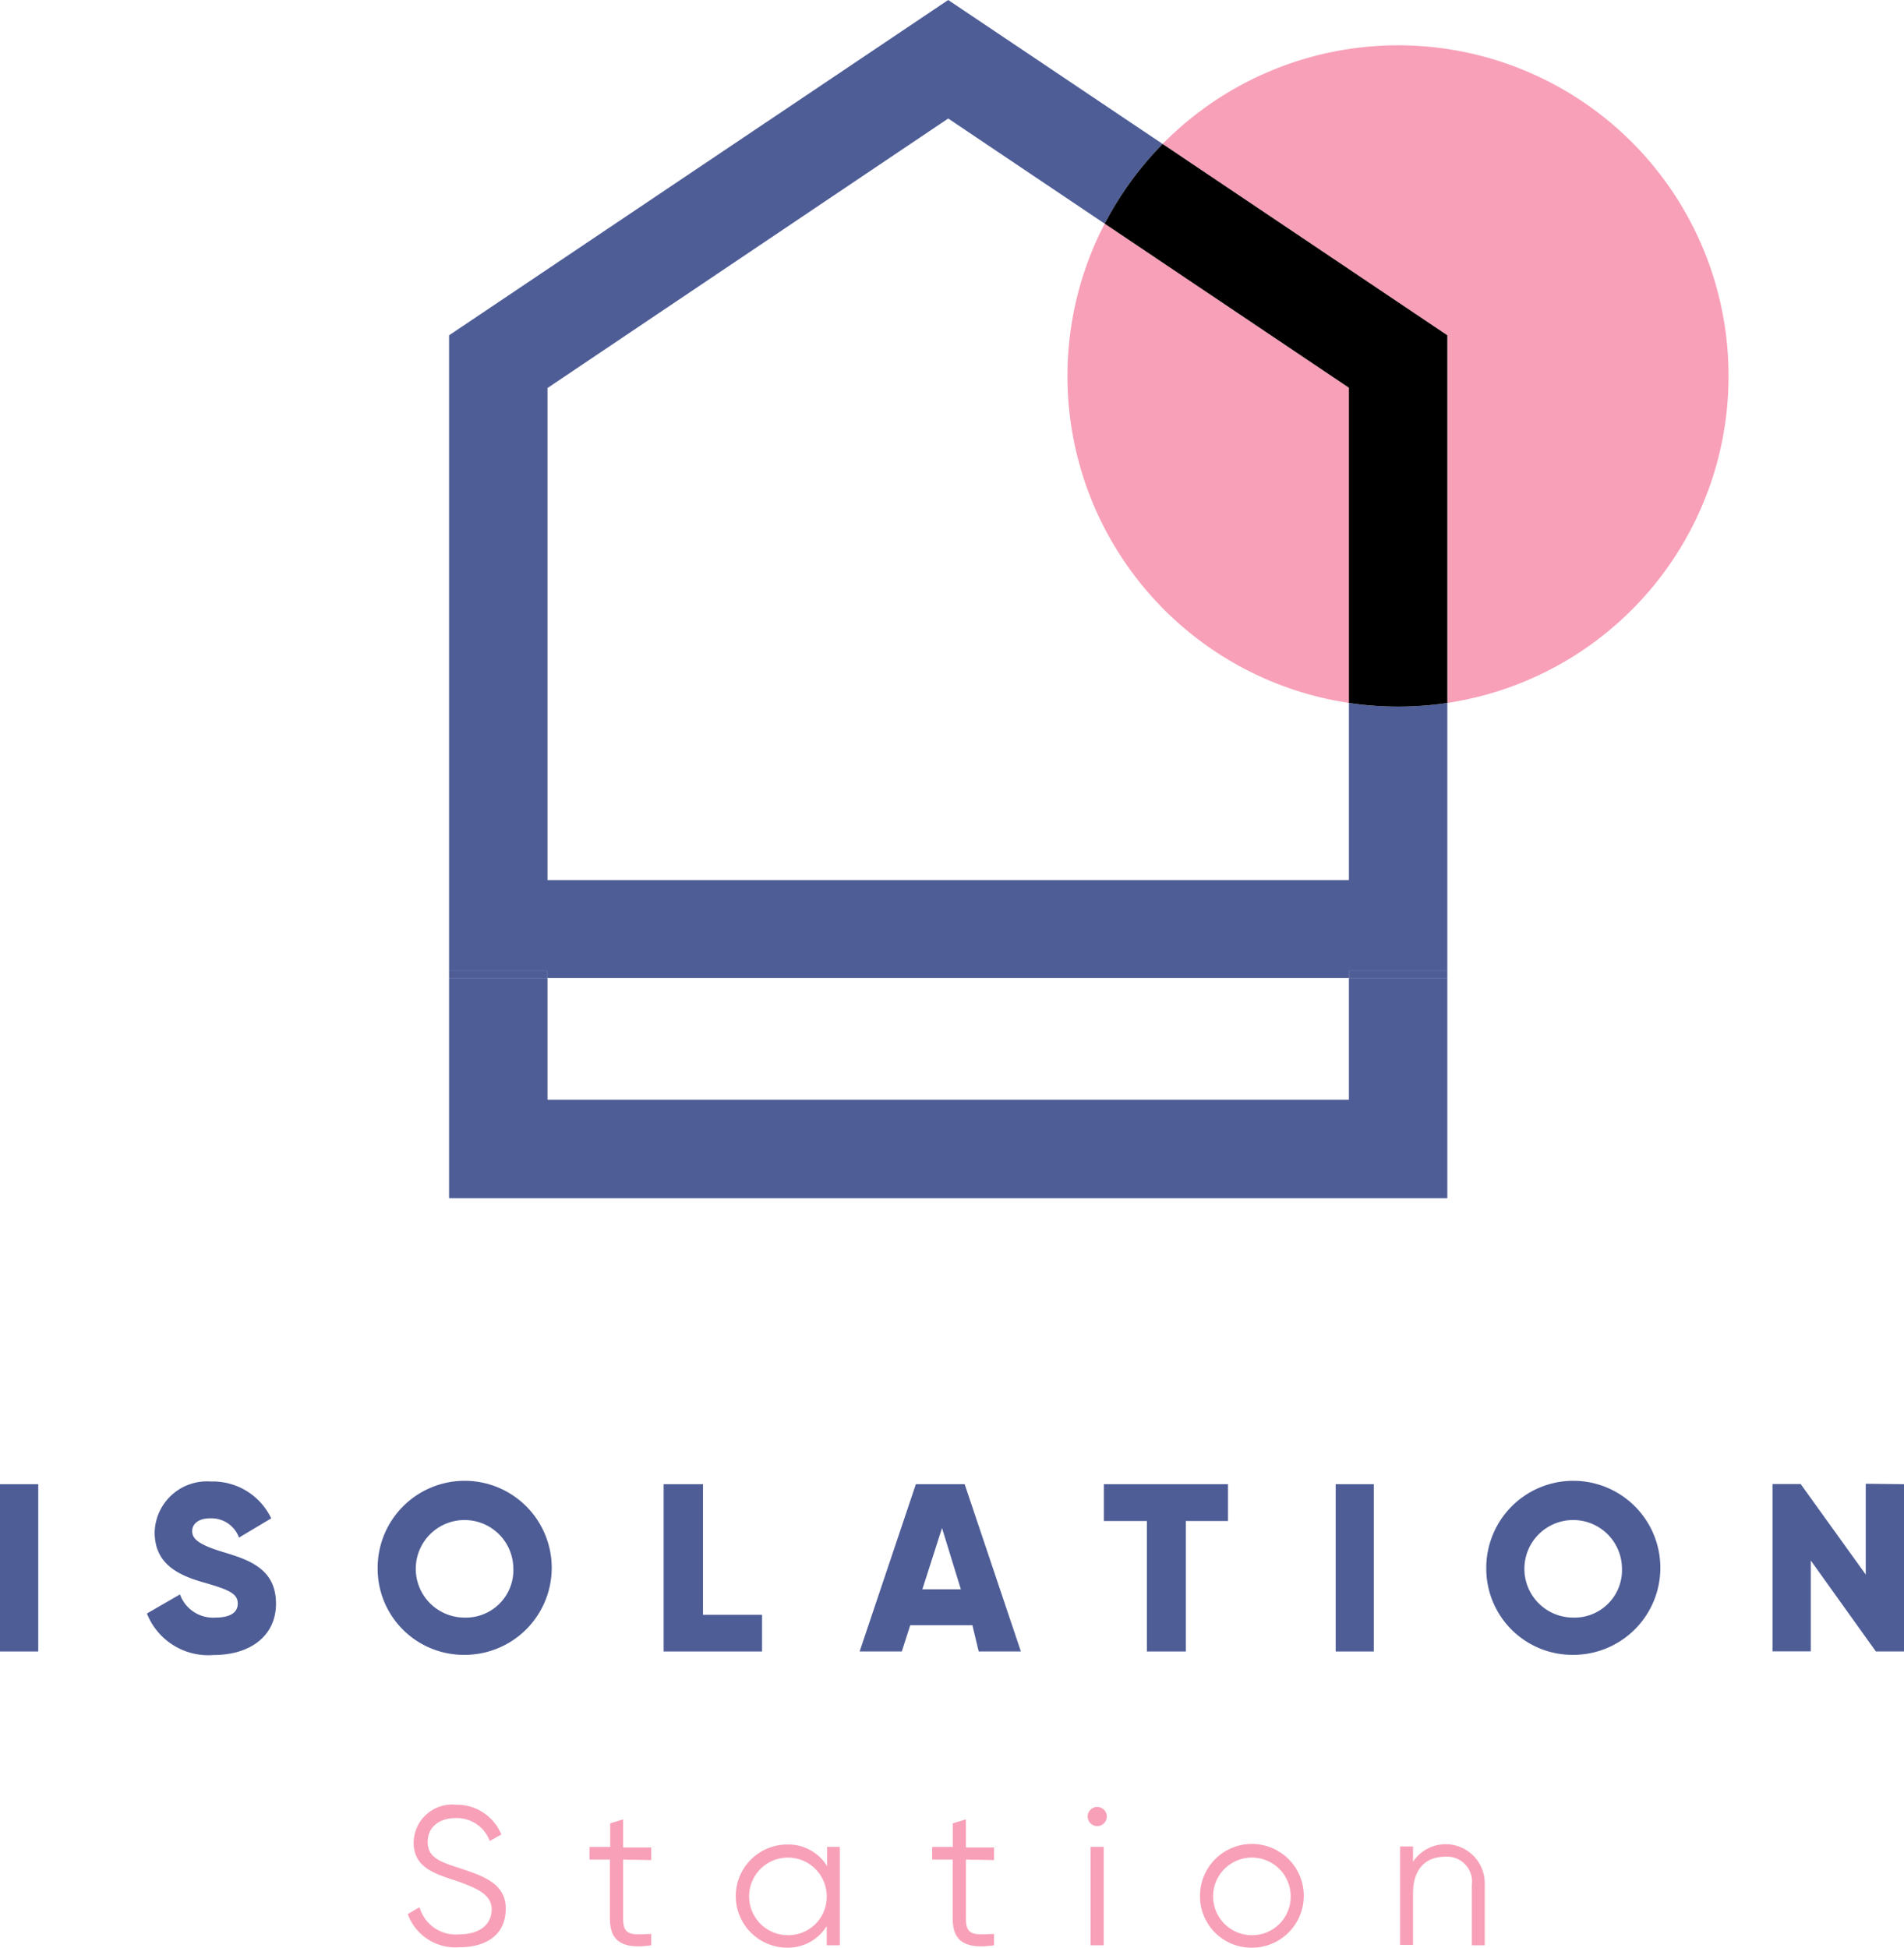 <svg xmlns="http://www.w3.org/2000/svg" viewBox="0 0 135.42 138.54"><defs><style>.cls-1{fill:#4e5d96;}.cls-2{fill:#f8a0b8;}.cls-3{fill:none;}</style></defs><g id="Layer_2" data-name="Layer 2"><g id="Layer_1-2" data-name="Layer 1"><path class="cls-1" d="M2.72,105.57v11.9H0v-11.9Z"/><path class="cls-1" d="M10.45,114.77l2.35-1.36a2.5,2.5,0,0,0,2.5,1.65c1.29,0,1.61-.51,1.61-1,0-.73-.68-1-2.46-1.51S11,111.24,11,109a3.72,3.72,0,0,1,4-3.62A4.6,4.6,0,0,1,19.29,108L17,109.37A2.09,2.09,0,0,0,14.94,108c-.85,0-1.27.42-1.27.9s.29.92,2.14,1.48,3.82,1.17,3.82,3.69c0,2.29-1.83,3.65-4.42,3.65A4.69,4.69,0,0,1,10.45,114.77Z"/><path class="cls-1" d="M26.86,111.52a6.19,6.19,0,1,1,6.19,6.19A6.13,6.13,0,0,1,26.86,111.52Zm9.65,0a3.47,3.47,0,1,0-3.46,3.54A3.38,3.38,0,0,0,36.51,111.52Z"/><path class="cls-1" d="M54.2,114.86v2.61h-7v-11.9H50v9.29Z"/><path class="cls-1" d="M69.16,115.6H64.74l-.6,1.87h-3l4-11.9h3.47l4,11.9h-3Zm-.82-2.55L67,108.69l-1.4,4.36Z"/><path class="cls-1" d="M87.34,108.19h-3v9.28H81.57v-9.28H78.51v-2.62h8.83Z"/><path class="cls-1" d="M97.71,105.57v11.9H95v-11.9Z"/><path class="cls-1" d="M105.71,111.52a6.19,6.19,0,1,1,6.18,6.19A6.13,6.13,0,0,1,105.71,111.52Zm9.65,0a3.47,3.47,0,1,0-3.47,3.54A3.38,3.38,0,0,0,115.36,111.52Z"/><path class="cls-1" d="M135.42,105.57v11.9h-2L128.79,111v6.46h-2.72v-11.9h2L132.7,112v-6.46Z"/><path class="cls-2" d="M29,136.15l.84-.49a2.67,2.67,0,0,0,2.82,1.93c1.48,0,2.31-.72,2.31-1.77s-1-1.49-2.41-2c-1.6-.53-3.14-.95-3.14-2.76a2.74,2.74,0,0,1,3-2.69,3.43,3.43,0,0,1,3.24,2.12l-.83.46a2.48,2.48,0,0,0-2.41-1.63c-1.17,0-2,.62-2,1.7s.84,1.4,2.17,1.83c1.78.59,3.38,1.1,3.38,2.92s-1.34,2.74-3.31,2.74A3.61,3.61,0,0,1,29,136.15Z"/><path class="cls-2" d="M44.32,132.27v4.24c0,1.21.66,1.11,2,1.05v.81c-1.89.28-2.94-.18-2.94-1.86v-4.24H41.93v-.9H43.4v-1.68l.92-.28v2h2v.9Z"/><path class="cls-2" d="M59.73,131.37v7H58.8V137A3.24,3.24,0,0,1,56,138.54a3.67,3.67,0,0,1,0-7.34,3.24,3.24,0,0,1,2.83,1.54v-1.37Zm-.93,3.5A2.76,2.76,0,1,0,56,137.65,2.73,2.73,0,0,0,58.8,134.87Z"/><path class="cls-2" d="M68.7,132.27v4.24c0,1.21.65,1.11,2,1.05v.81c-1.89.28-2.94-.18-2.94-1.86v-4.24H66.3v-.9h1.47v-1.68l.93-.28v2h2v.9Z"/><path class="cls-2" d="M77.36,129.21a.68.68,0,1,1,.67.68A.68.68,0,0,1,77.36,129.21Zm.21,2.16h.93v7h-.93Z"/><path class="cls-2" d="M85.35,134.87A3.69,3.69,0,1,1,89,138.54,3.65,3.65,0,0,1,85.35,134.87Zm6.45,0A2.76,2.76,0,1,0,89,137.65,2.74,2.74,0,0,0,91.8,134.87Z"/><path class="cls-2" d="M105.6,134.07v4.3h-.92v-4.3a1.77,1.77,0,0,0-1.91-2c-1.23,0-2.27.73-2.27,2.6v3.67h-.92v-7h.92v1.09a2.78,2.78,0,0,1,5.1,1.61Z"/><path class="cls-3" d="M38.94,27.58v35h57V50a23.51,23.51,0,0,1-17.37-34L67.44,8.43Z"/><rect class="cls-3" x="38.94" y="69.56" width="57" height="8.67"/><path class="cls-2" d="M95.94,50V27.58L78.57,15.91A23.51,23.51,0,0,0,95.94,50Z"/><path class="cls-2" d="M122.94,26.72A23.5,23.5,0,0,0,82.69,10.24l20.25,13.61V50A23.5,23.5,0,0,0,122.94,26.72Z"/><path class="cls-1" d="M95.94,50v12.6h-57v-35L67.44,8.43l11.13,7.48a23.8,23.8,0,0,1,4.12-5.67L67.44,0,31.94,23.85V69.06h7v.5h57v-.5h7V50a23.69,23.69,0,0,1-7,0Z"/><path d="M82.69,10.24a23.8,23.8,0,0,0-4.12,5.67L95.94,27.58V50a23.69,23.69,0,0,0,7,0V23.85Z"/><polygon class="cls-1" points="95.94 78.23 38.94 78.23 38.94 69.56 31.94 69.56 31.94 85.23 102.94 85.23 102.94 69.56 95.94 69.56 95.94 78.23"/><rect class="cls-1" x="95.94" y="69.06" width="7" height="0.5"/><rect class="cls-1" x="31.94" y="69.06" width="7" height="0.5"/></g></g></svg>